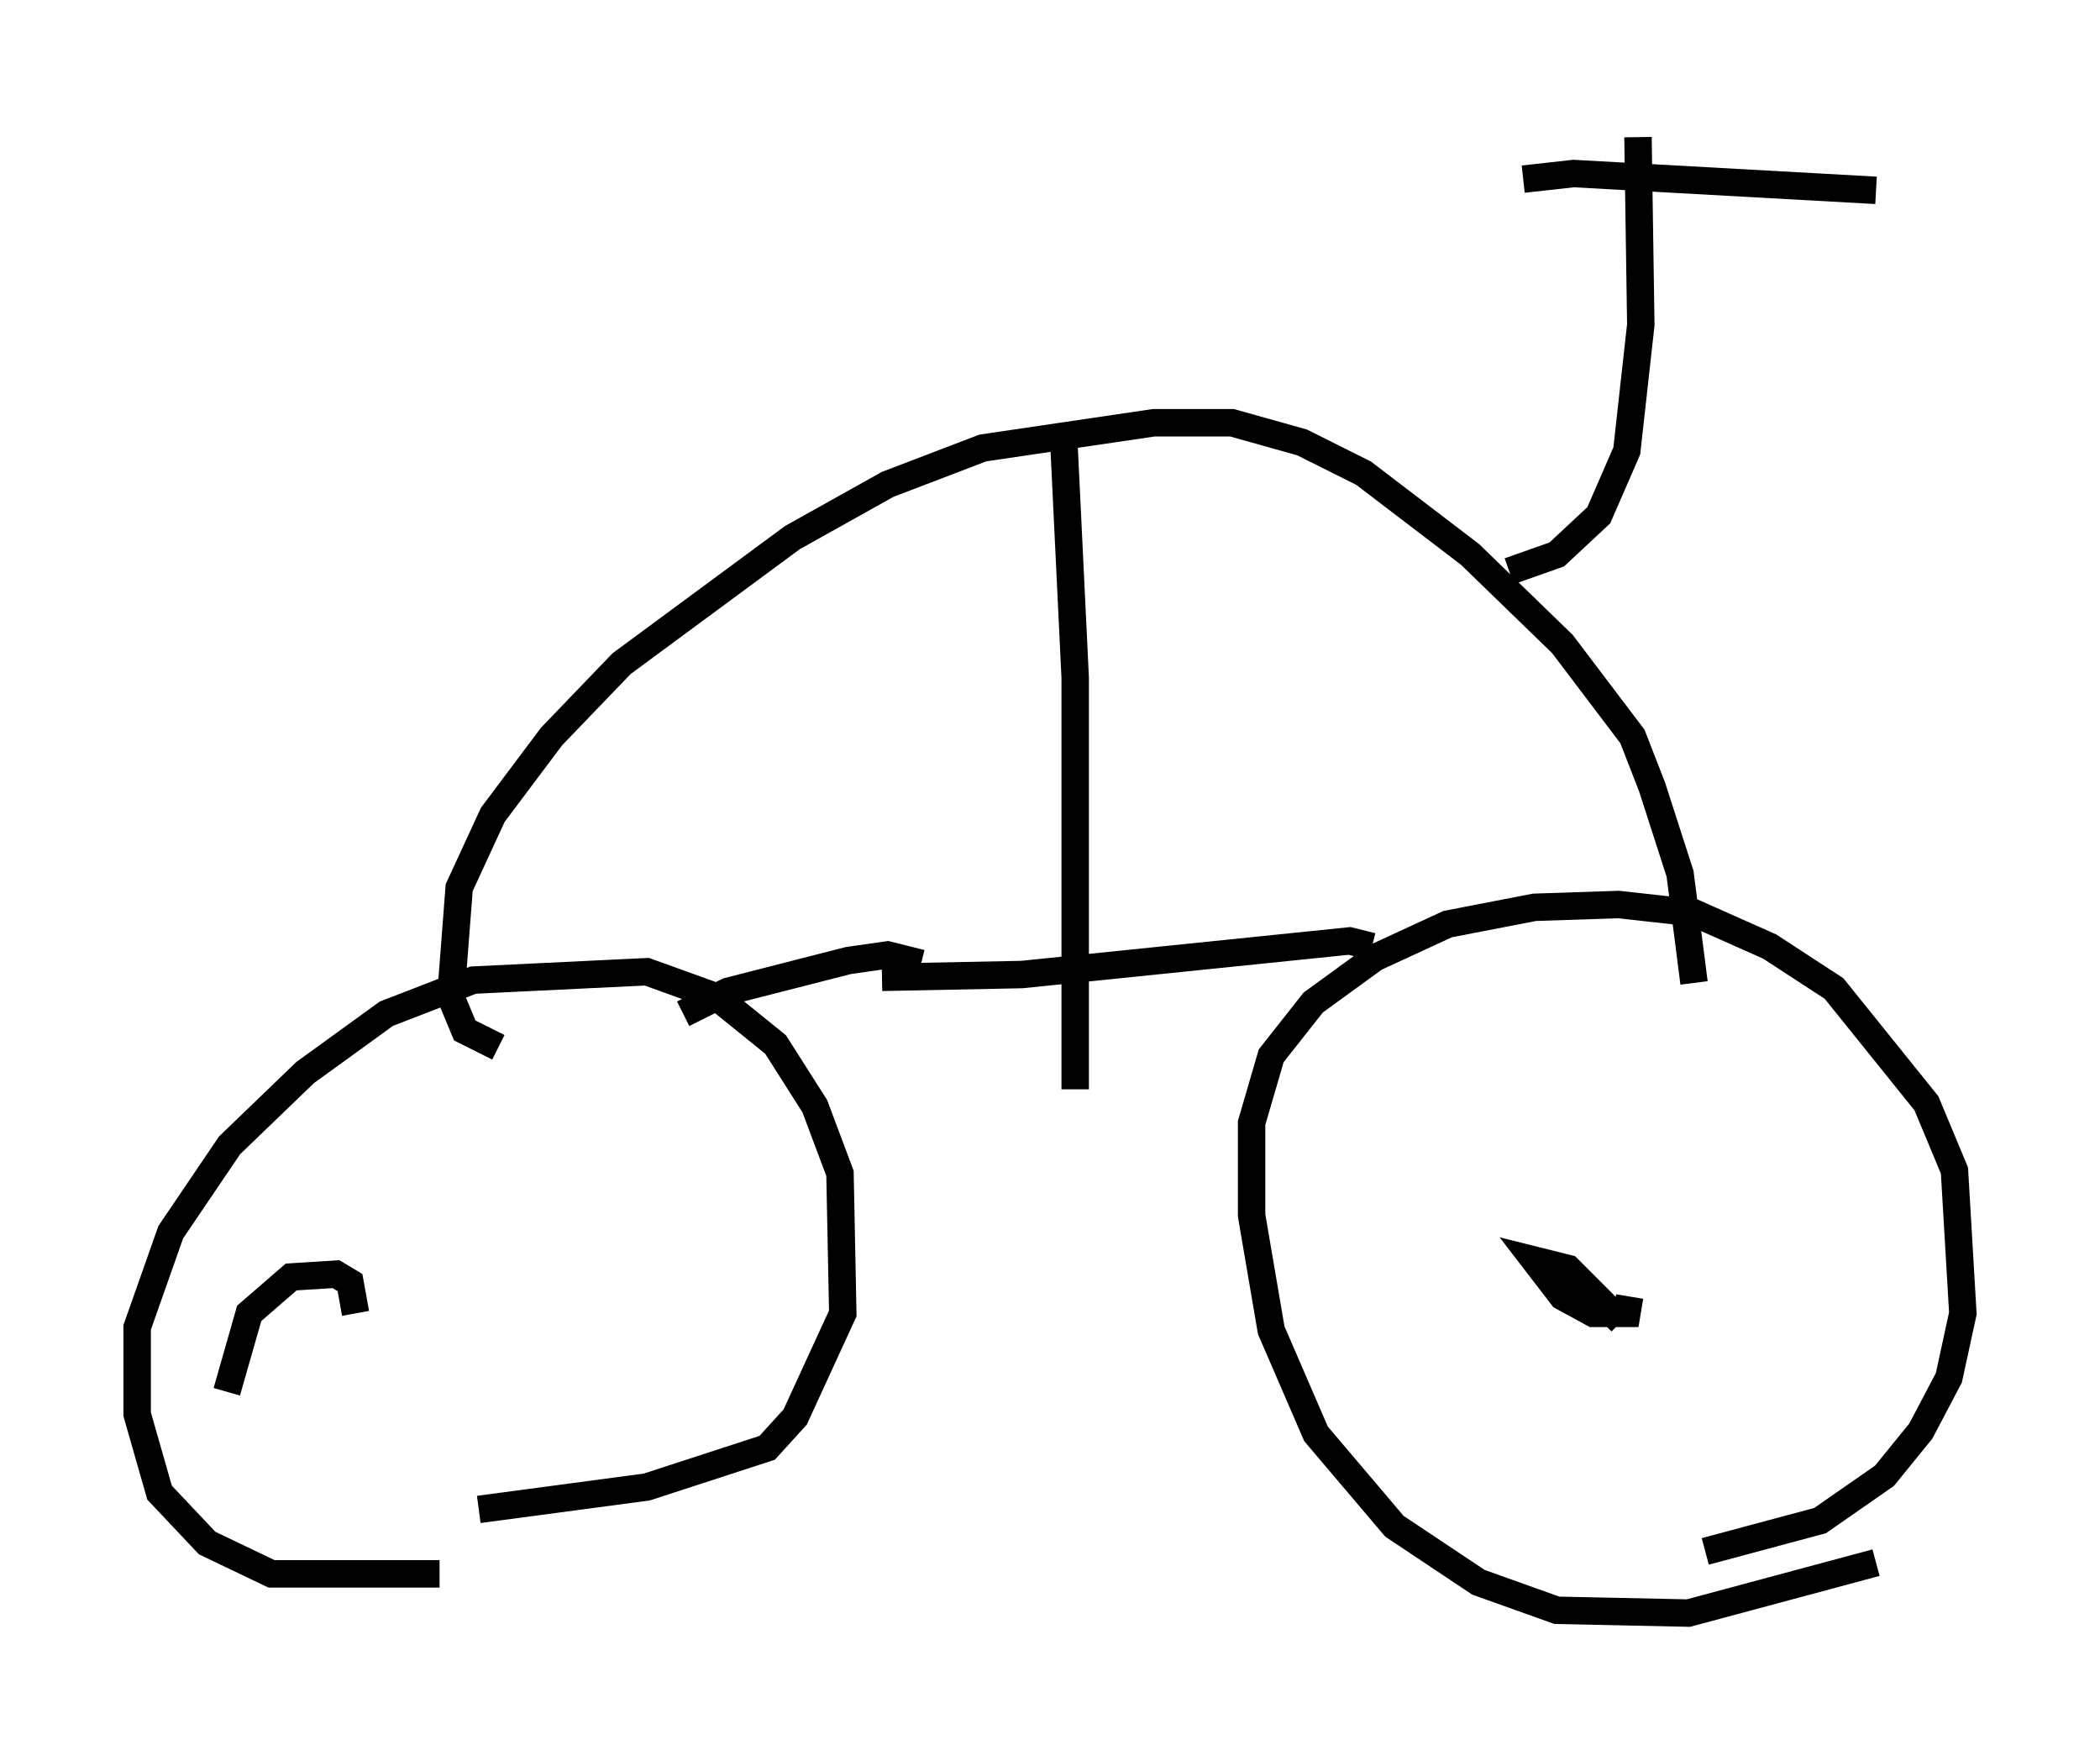 <?xml version="1.0" encoding="utf-8" ?>
<svg baseProfile="full" height="63.799" version="1.1" width="76.559" xmlns="http://www.w3.org/2000/svg" xmlns:ev="http://www.w3.org/2001/xml-events" xmlns:xlink="http://www.w3.org/1999/xlink"><defs /><rect fill="white" height="63.799" width="76.559" x="0" y="0" /><path d="M25.621, 56.246 m-9.596, 1.123 l-6.125, 0.0 -2.348, -1.123 l-1.735, -1.838 -0.817, -2.858 l0.0, -3.165 1.225, -3.471 l2.144, -3.165 2.756, -2.654 l2.96, -2.144 3.165, -1.225 l6.329, -0.306 2.552, 0.919 l2.144, 1.735 1.429, 2.246 l0.919, 2.45 0.102, 5.104 l-1.735, 3.777 -1.021, 1.123 l-4.39, 1.429 -6.125, 0.817 m50.94, 1.94 l-6.84, 1.838 -4.798, -0.102 l-2.858, -1.021 -3.063, -2.042 l-2.858, -3.369 -1.633, -3.777 l-0.715, -4.185 0.0, -3.369 l0.715, -2.45 1.531, -1.94 l2.246, -1.633 2.654, -1.225 l3.165, -0.613 3.063, -0.102 l2.756, 0.306 2.756, 1.225 l2.348, 1.531 3.369, 4.185 l1.021, 2.45 0.306, 5.206 l-0.51, 2.348 -1.021, 1.94 l-1.327, 1.633 -2.348, 1.633 l-4.185, 1.123 m-2.756, -9.29 l-0.102, 0.613 -1.225, 0.0 l-1.123, -0.613 -1.021, -1.327 l1.225, 0.306 1.94, 1.94 m-50.838, 2.552 l0.817, -2.858 1.531, -1.327 l1.633, -0.102 0.51, 0.306 l0.204, 1.123 m5.206, -9.698 l-1.225, -0.613 -0.51, -1.225 l0.306, -3.981 1.225, -2.654 l2.144, -2.858 2.552, -2.654 l6.227, -4.594 3.471, -1.94 l3.471, -1.327 6.227, -0.919 l2.858, 0.0 2.552, 0.715 l2.246, 1.123 3.879, 2.96 l3.369, 3.267 2.552, 3.369 l0.715, 1.838 1.021, 3.165 l0.51, 3.981 m-6.738, -15.006 l1.735, -0.613 1.531, -1.429 l1.021, -2.348 0.51, -4.594 l-0.102, -6.84 m-4.185, 1.531 l1.838, -0.204 11.025, 0.613 m-29.604, 9.29 l0.408, 8.473 0.0, 15.006 m-7.044, -4.083 l5.104, -0.102 11.944, -1.225 l0.817, 0.204 m-16.436, 0.613 l-1.225, -0.306 -1.429, 0.204 l-4.39, 1.123 -1.633, 0.817 " fill="none" stroke="black" stroke-width="1" /></svg>